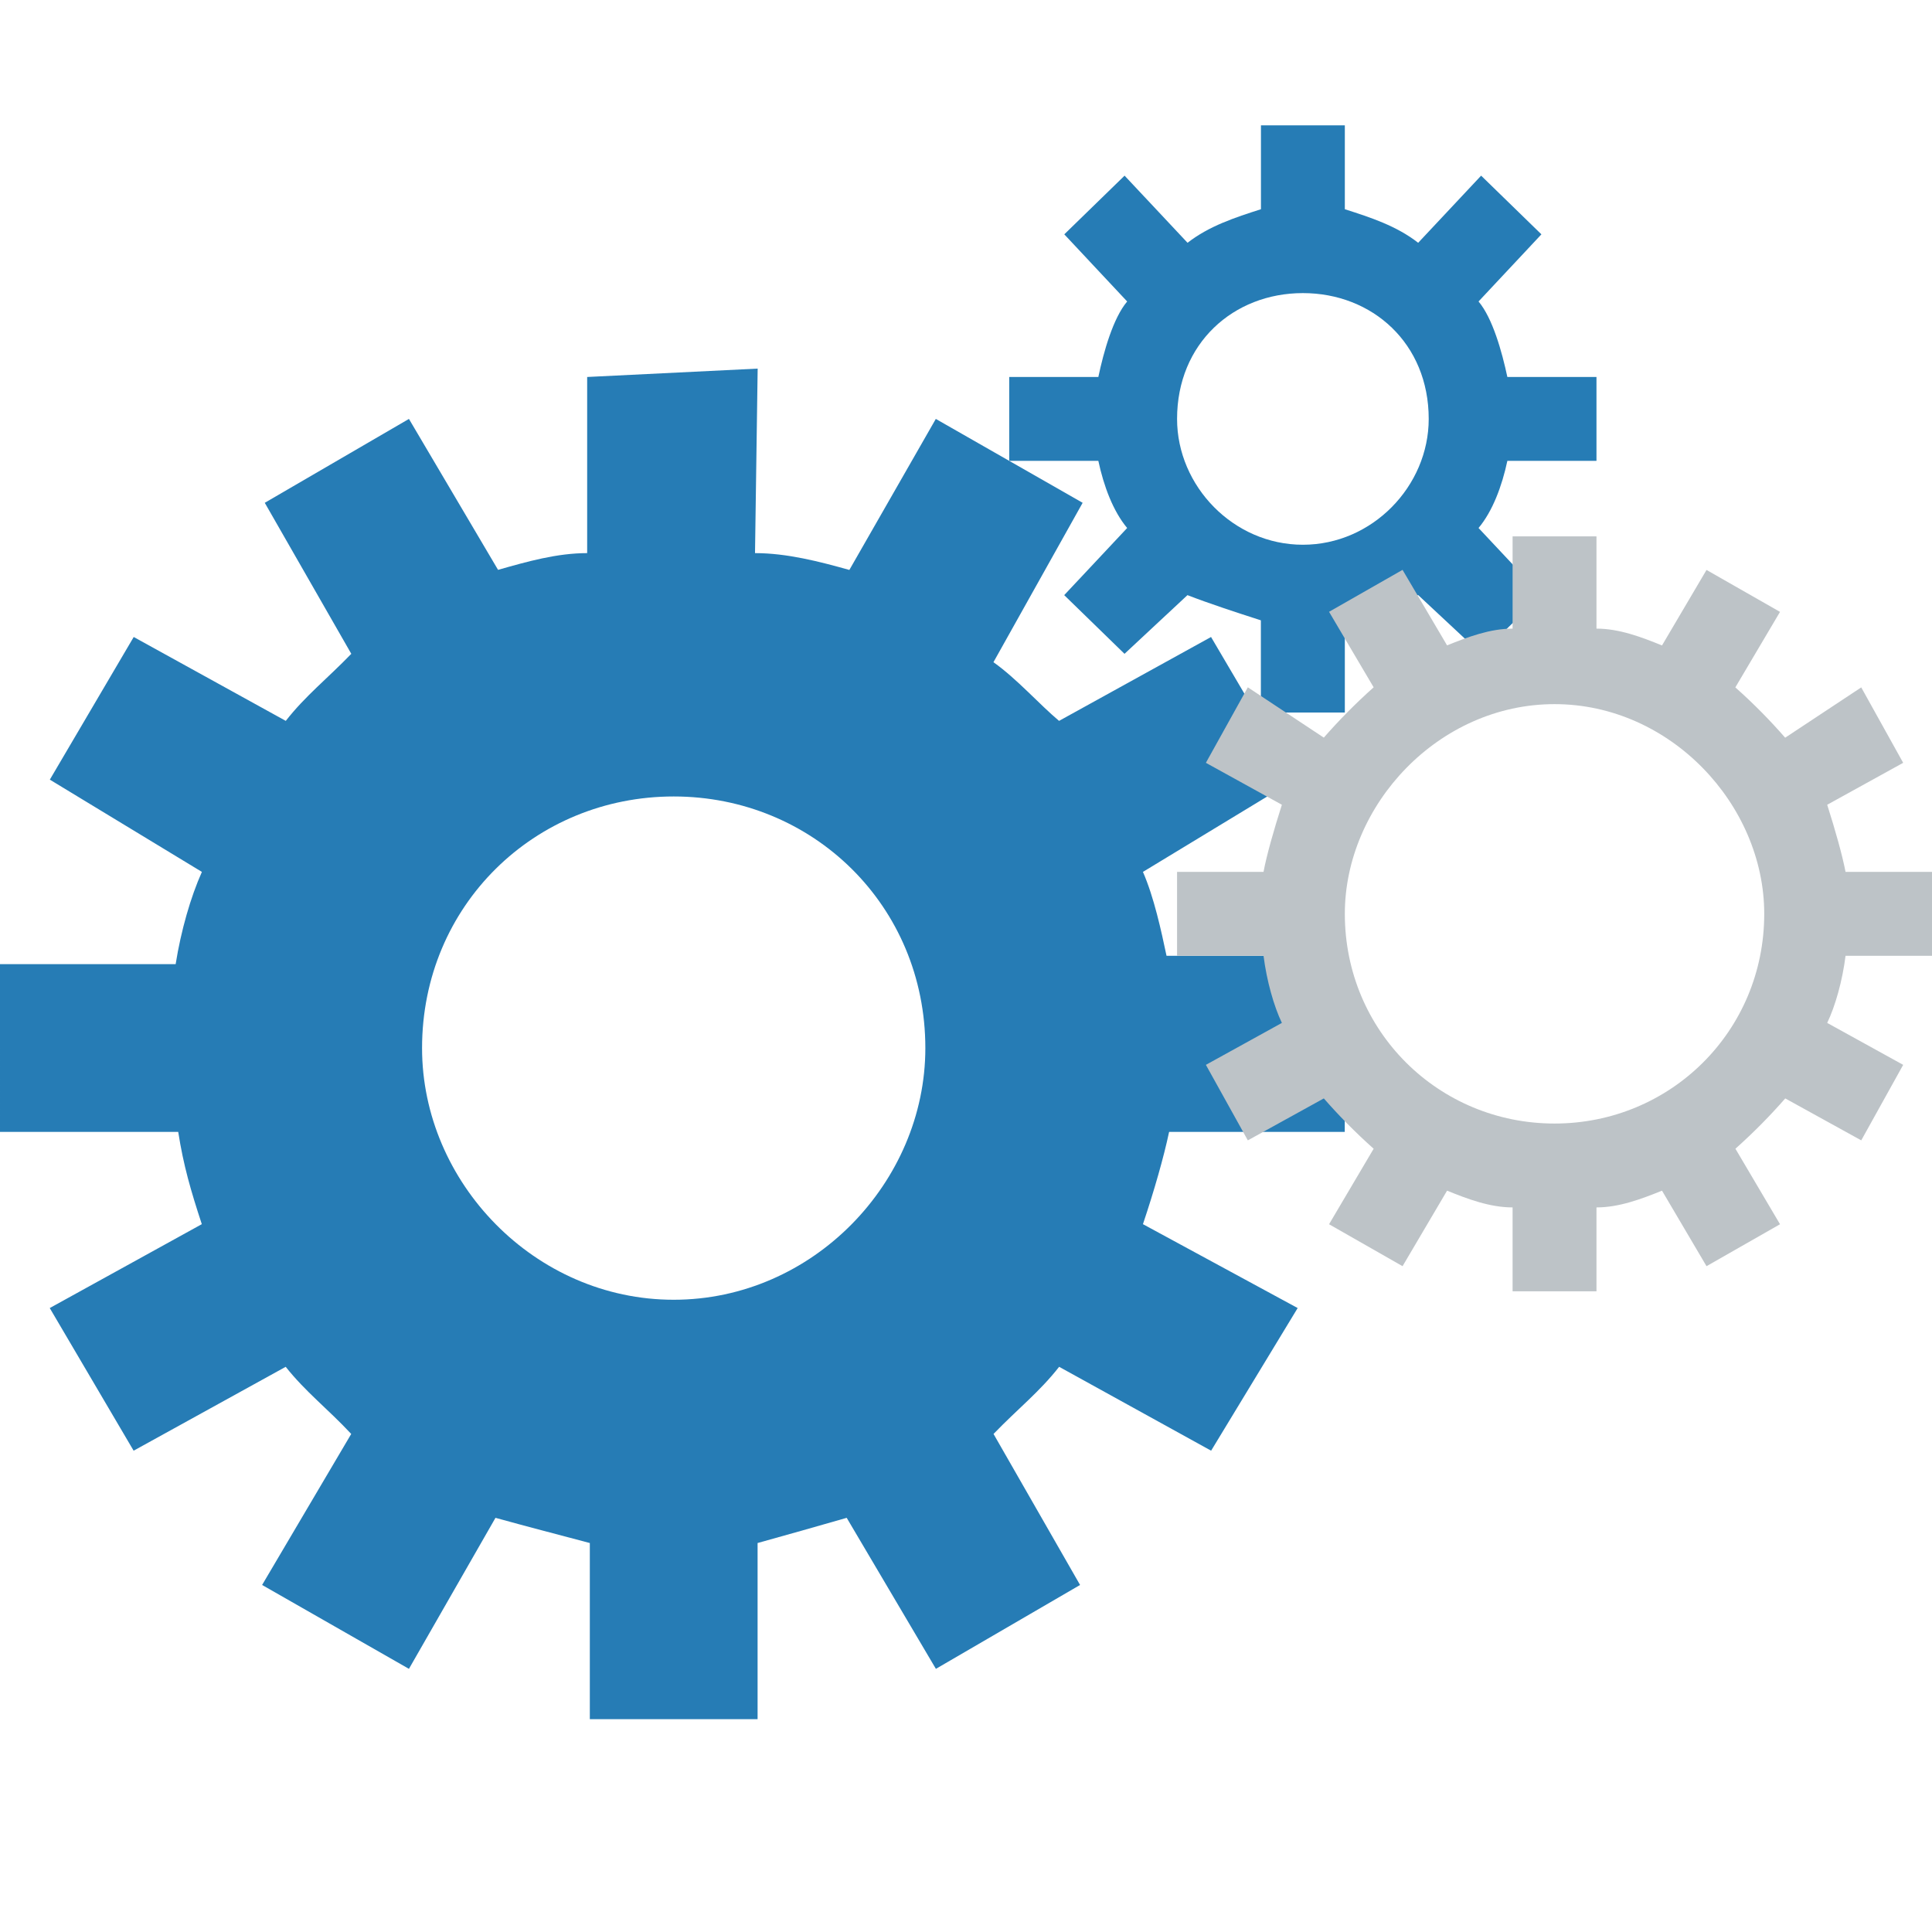 <?xml version="1.0" encoding="UTF-8" standalone="no"?>
<svg
   xmlns:dc="http://purl.org/dc/elements/1.1/"
   xmlns:cc="http://creativecommons.org/ns#"
   xmlns:rdf="http://www.w3.org/1999/02/22-rdf-syntax-ns#"
   xmlns:svg="http://www.w3.org/2000/svg"
   xmlns="http://www.w3.org/2000/svg"
   xmlns:sodipodi="http://sodipodi.sourceforge.net/DTD/sodipodi-0.dtd"
   xmlns:inkscape="http://www.inkscape.org/namespaces/inkscape"
   height="24"
   version="1.1"
   width="24"
   id="svg10"
   sodipodi:docname="execute.svg"
   inkscape:version="0.92.1 r15371">
  <defs
     id="defs14" />
  <sodipodi:namedview
     pagecolor="#ffffff"
     bordercolor="#666666"
     borderopacity="1"
     objecttolerance="10"
     gridtolerance="10"
     guidetolerance="10"
     inkscape:pageopacity="0"
     inkscape:pageshadow="2"
     inkscape:window-width="1080"
     inkscape:window-height="702"
     id="namedview12"
     showgrid="false"
     inkscape:zoom="9.8333333"
     inkscape:cx="12"
     inkscape:cy="12"
     inkscape:window-x="0"
     inkscape:window-y="0"
     inkscape:window-maximized="0"
     inkscape:current-layer="svg10" />
  <path
     style="fill:#267cb5;stroke-width:1.042;fill-opacity:1"
     inkscape:connector-curvature="0"
     id="path2"
     d="m 15.664,1.557 v 1.042 c -0.325,0.104 -0.643,0.208 -0.912,0.417 L 13.97,2.182 13.221,2.911 14.002,3.745 c -0.175,0.208 -0.292,0.625 -0.358,0.938 h -1.107 v 1.042 h 1.107 c 0.067,0.313 0.183,0.625 0.358,0.834 l -0.782,0.834 0.749,0.729 0.782,-0.729 c 0.269,0.104 0.587,0.208 0.912,0.313 V 8.851 H 16.706 V 7.705 C 17.031,7.601 17.349,7.496 17.617,7.392 L 18.399,8.122 19.148,7.392 18.367,6.559 C 18.542,6.35 18.658,6.038 18.725,5.725 H 19.832 V 4.683 H 18.725 C 18.658,4.37 18.542,3.953 18.367,3.745 L 19.148,2.911 18.399,2.182 17.617,3.016 C 17.349,2.807 17.031,2.703 16.706,2.599 V 1.557 Z m 0.521,2.084 c 0.863,0 1.563,0.625 1.563,1.563 0,0.834 -0.7,1.563 -1.563,1.563 -0.863,0 -1.563,-0.729 -1.563,-1.563 0,-0.938 0.7,-1.563 1.563,-1.563 z" />
  <path
     style="fill:#267cb5;stroke-width:1.042;fill-opacity:1"
     inkscape:connector-curvature="0"
     id="path4"
     d="m 9.411,4.579 -2.117,0.104 v 2.188 c -0.375,0 -0.742,0.104 -1.107,0.208 L 5.08,5.204 3.289,6.246 4.364,8.122 C 4.062,8.434 3.794,8.643 3.55,8.955 L 1.661,7.913 0.619,9.685 2.508,10.831 C 2.368,11.144 2.248,11.561 2.182,11.977 H 1.574e-8 l 5.210301e-5,2.084 H 2.214 c 0.065,0.417 0.156,0.729 0.293,1.146 l -1.889,1.042 1.042,1.772 1.889,-1.042 c 0.248,0.313 0.522,0.521 0.814,0.834 l -1.107,1.876 1.824,1.042 1.075,-1.876 c 0.375,0.104 0.777,0.208 1.172,0.313 v 2.188 h 2.084 v -2.188 c 0.375,-0.104 0.742,-0.208 1.107,-0.313 l 1.108,1.876 1.791,-1.042 -1.075,-1.876 c 0.302,-0.313 0.57,-0.521 0.815,-0.834 l 1.888,1.042 1.075,-1.772 -1.922,-1.042 c 0.14,-0.417 0.259,-0.834 0.325,-1.146 h 2.182 V 11.873 H 14.491 C 14.425,11.561 14.335,11.144 14.198,10.831 L 16.087,9.685 15.044,7.913 13.156,8.955 C 12.908,8.747 12.634,8.434 12.341,8.226 L 13.449,6.246 11.625,5.204 10.551,7.08 C 10.176,6.975 9.774,6.871 9.379,6.871 l 0.033,-2.293 z m -1.042,5.315 c 1.727,0 3.126,1.355 3.126,3.126 0,1.667 -1.399,3.126 -3.126,3.126 -1.727,0 -3.126,-1.459 -3.126,-3.126 0,-1.772 1.4,-3.126 3.126,-3.126 z" />
  <path
     style="fill:#bdc3c7;stroke-width:1.042"
     inkscape:connector-curvature="0"
     id="path6"
     d="m 18.79,6.663 v 1.146 c -0.281,0 -0.556,0.104 -0.814,0.208 l -0.553,-0.938 -0.913,0.521 0.554,0.938 c -0.233,0.208 -0.437,0.417 -0.619,0.625 l -0.944,-0.625 -0.521,0.938 0.944,0.521 c -0.1,0.313 -0.189,0.625 -0.228,0.834 h -1.074 v 1.042 h 1.074 c 0.04,0.313 0.128,0.625 0.228,0.834 l -0.944,0.521 0.521,0.938 0.944,-0.521 c 0.182,0.208 0.386,0.417 0.619,0.625 l -0.554,0.938 0.913,0.521 0.553,-0.938 c 0.257,0.104 0.532,0.208 0.814,0.208 v 1.042 h 1.042 v -1.042 c 0.281,0 0.556,-0.104 0.814,-0.208 l 0.553,0.938 0.913,-0.521 -0.554,-0.938 c 0.233,-0.208 0.437,-0.417 0.619,-0.625 l 0.944,0.521 0.521,-0.938 -0.944,-0.521 c 0.1,-0.208 0.189,-0.521 0.228,-0.834 h 1.074 v -1.042 h -1.074 c -0.04,-0.208 -0.128,-0.521 -0.228,-0.834 L 23.642,9.476 23.121,8.539 22.176,9.164 C 21.994,8.955 21.791,8.747 21.557,8.539 L 22.112,7.601 21.199,7.08 20.646,8.018 C 20.388,7.913 20.113,7.809 19.832,7.809 V 6.663 Z m 0.521,2.084 c 1.439,0 2.605,1.25 2.605,2.605 0,1.459 -1.166,2.605 -2.605,2.605 -1.439,0 -2.605,-1.146 -2.605,-2.605 0,-1.355 1.166,-2.605 2.605,-2.605 z" />
</svg>
